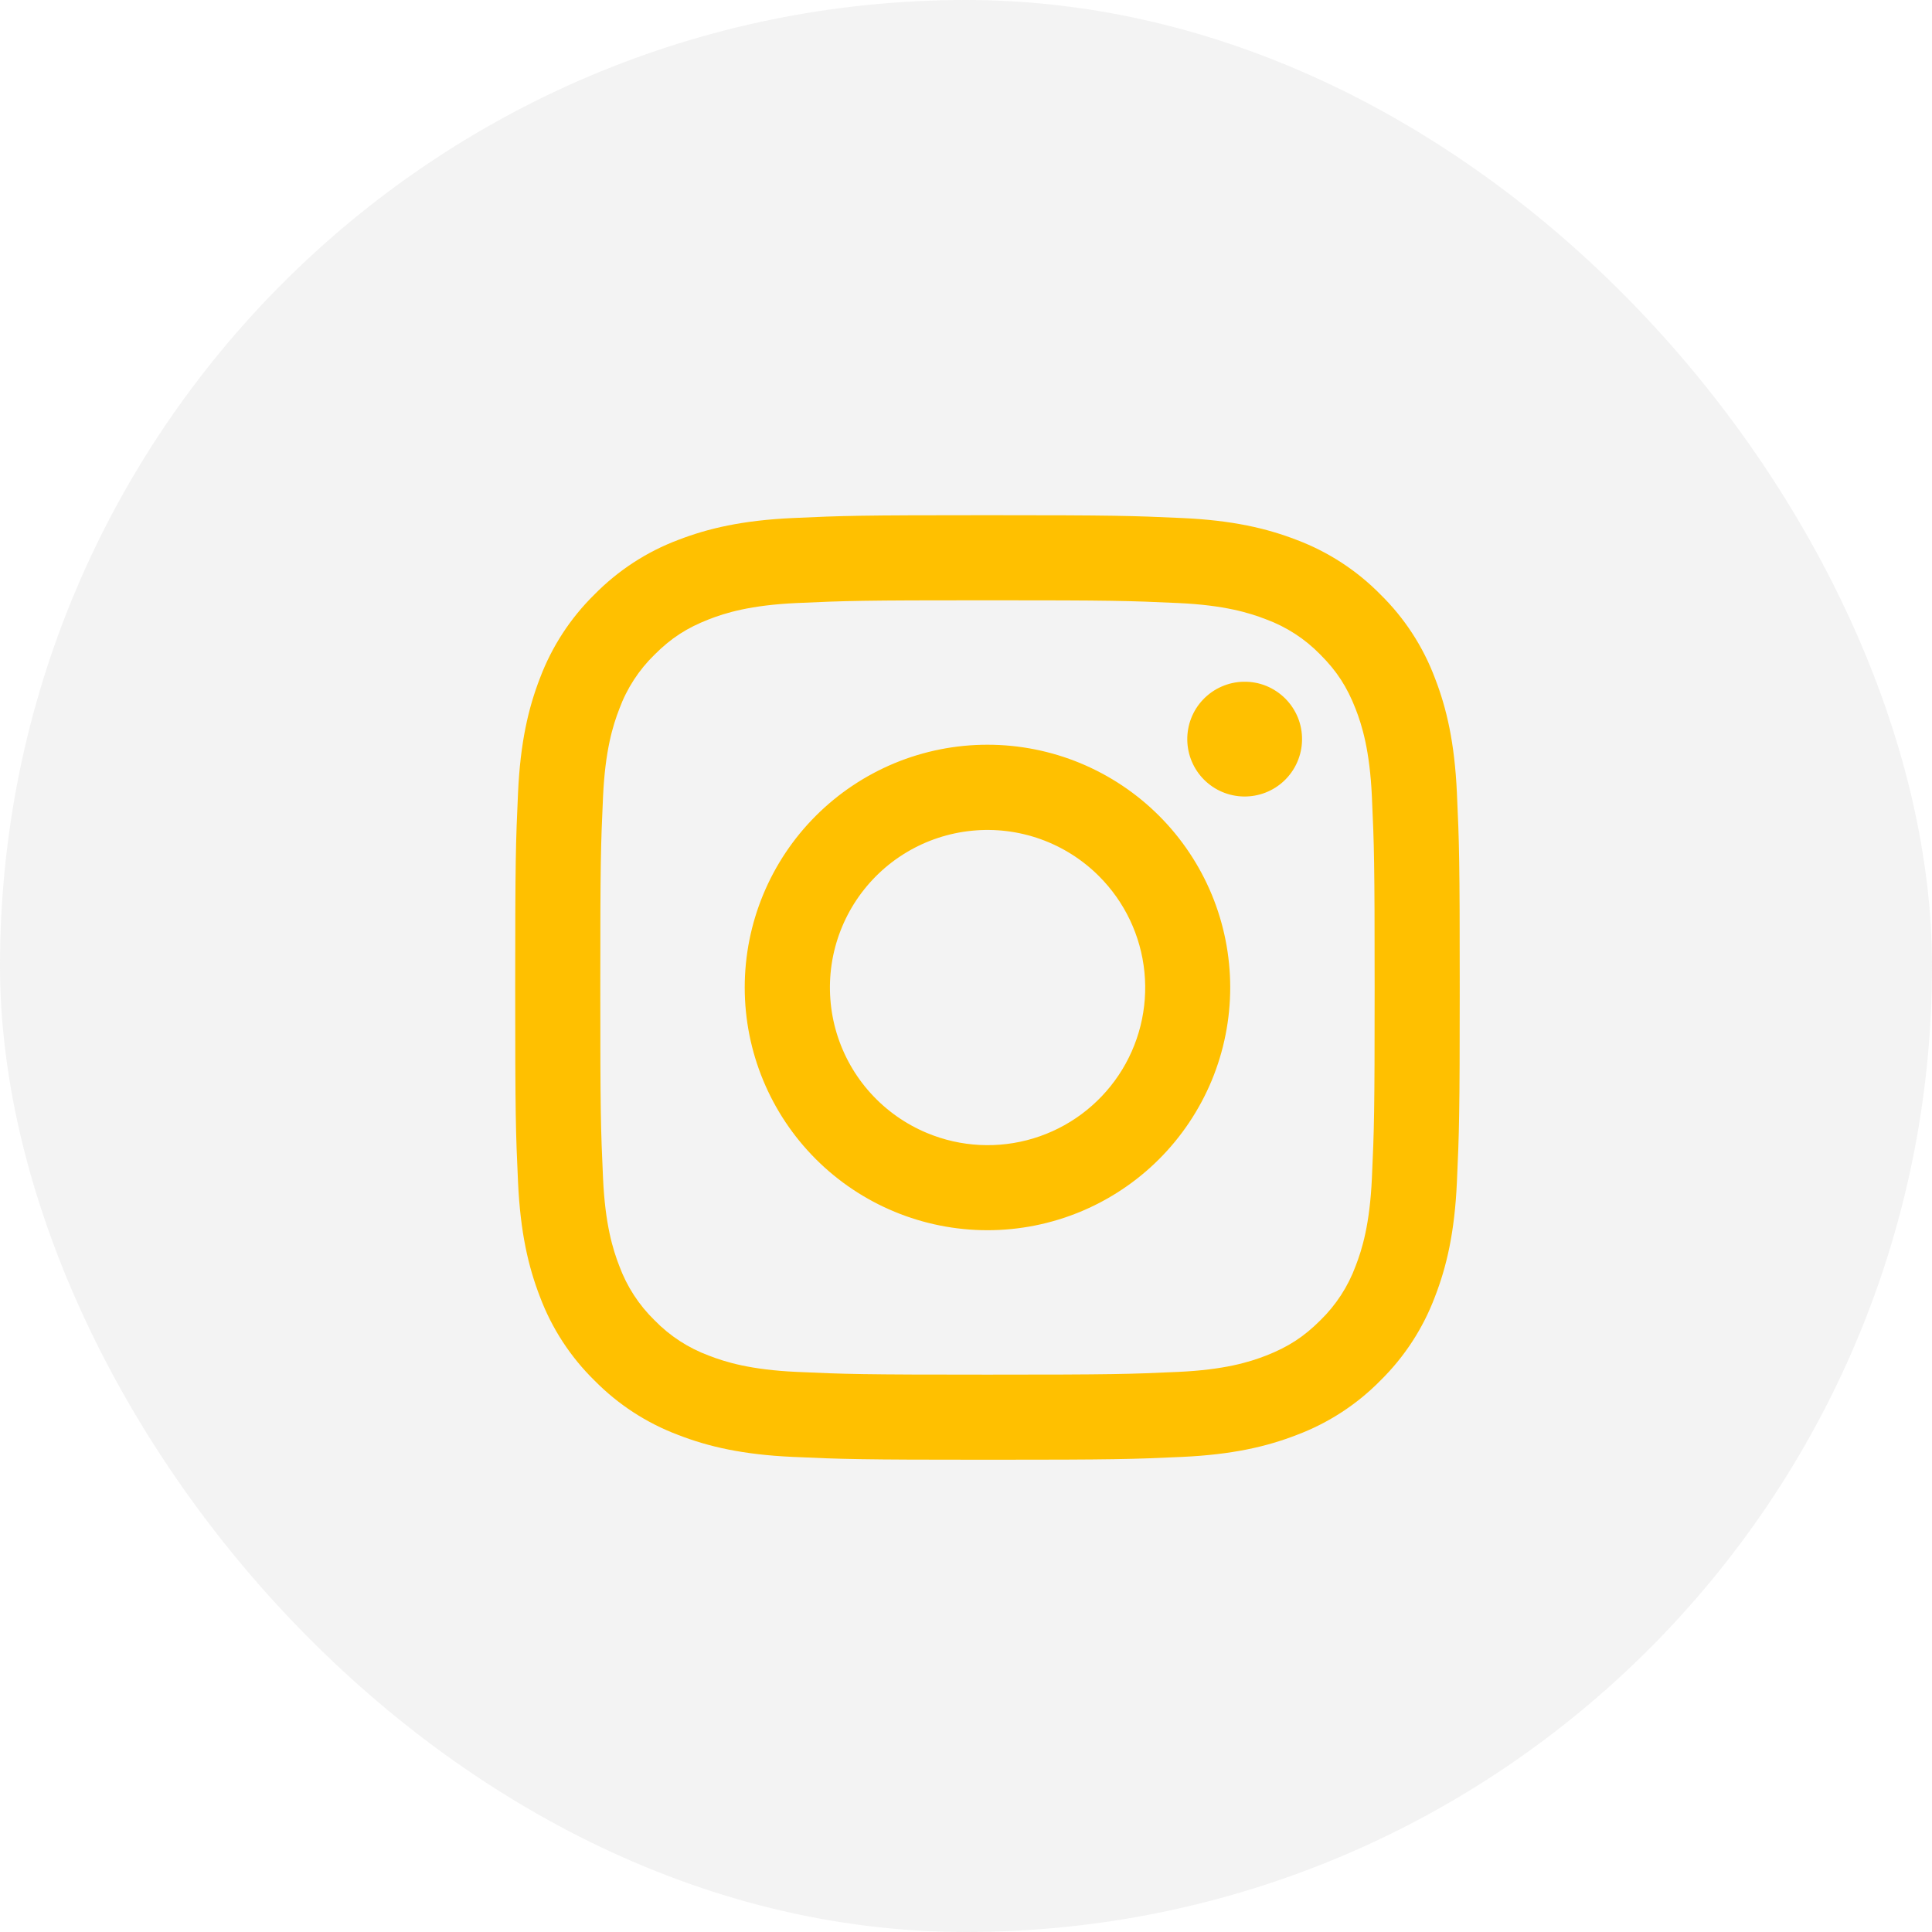 <svg width="45" height="45" viewBox="0 0 45 45" fill="none" xmlns="http://www.w3.org/2000/svg">
<rect width="45" height="45" rx="22.5" fill="#C7C7C7" fill-opacity="0.2"/>
<g clip-path="url(#clip0_274_396)">
<path fill-rule="evenodd" clip-rule="evenodd" d="M18.465 12.066C19.638 12.012 20.012 12 23 12C25.988 12 26.362 12.013 27.534 12.066C28.706 12.119 29.506 12.306 30.206 12.577C30.939 12.854 31.604 13.287 32.154 13.847C32.714 14.396 33.146 15.06 33.422 15.794C33.694 16.494 33.88 17.294 33.934 18.464C33.988 19.639 34 20.013 34 23C34 25.988 33.987 26.362 33.934 27.535C33.881 28.705 33.694 29.505 33.422 30.205C33.146 30.939 32.713 31.604 32.154 32.154C31.604 32.714 30.939 33.146 30.206 33.422C29.506 33.694 28.706 33.88 27.536 33.934C26.362 33.988 25.988 34 23 34C20.012 34 19.638 33.987 18.465 33.934C17.295 33.881 16.495 33.694 15.795 33.422C15.061 33.146 14.396 32.713 13.846 32.154C13.286 31.605 12.853 30.94 12.577 30.206C12.306 29.506 12.12 28.706 12.066 27.536C12.012 26.361 12 25.987 12 23C12 20.012 12.013 19.638 12.066 18.466C12.119 17.294 12.306 16.494 12.577 15.794C12.854 15.06 13.287 14.395 13.847 13.846C14.396 13.287 15.06 12.853 15.794 12.577C16.494 12.306 17.294 12.12 18.464 12.066H18.465ZM27.445 14.046C26.285 13.993 25.937 13.982 23 13.982C20.063 13.982 19.715 13.993 18.555 14.046C17.482 14.095 16.9 14.274 16.512 14.425C15.999 14.625 15.632 14.862 15.247 15.247C14.882 15.602 14.601 16.034 14.425 16.512C14.274 16.9 14.095 17.482 14.046 18.555C13.993 19.715 13.982 20.063 13.982 23C13.982 25.937 13.993 26.285 14.046 27.445C14.095 28.518 14.274 29.1 14.425 29.488C14.601 29.965 14.882 30.398 15.247 30.753C15.602 31.118 16.035 31.399 16.512 31.575C16.9 31.726 17.482 31.905 18.555 31.954C19.715 32.007 20.062 32.018 23 32.018C25.938 32.018 26.285 32.007 27.445 31.954C28.518 31.905 29.1 31.726 29.488 31.575C30.001 31.375 30.368 31.138 30.753 30.753C31.118 30.398 31.399 29.965 31.575 29.488C31.726 29.1 31.905 28.518 31.954 27.445C32.007 26.285 32.018 25.937 32.018 23C32.018 20.063 32.007 19.715 31.954 18.555C31.905 17.482 31.726 16.9 31.575 16.512C31.375 15.999 31.138 15.632 30.753 15.247C30.398 14.882 29.966 14.601 29.488 14.425C29.1 14.274 28.518 14.095 27.445 14.046ZM21.595 26.391C22.38 26.718 23.253 26.762 24.067 26.516C24.881 26.27 25.583 25.749 26.056 25.042C26.528 24.336 26.74 23.487 26.656 22.641C26.572 21.795 26.197 21.005 25.595 20.405C25.211 20.021 24.747 19.728 24.236 19.545C23.726 19.363 23.18 19.295 22.64 19.349C22.101 19.402 21.579 19.574 21.114 19.853C20.648 20.132 20.251 20.511 19.949 20.962C19.648 21.413 19.45 21.925 19.37 22.462C19.291 22.999 19.331 23.546 19.488 24.066C19.646 24.585 19.916 25.063 20.281 25.465C20.645 25.867 21.094 26.183 21.595 26.391ZM19.002 19.002C19.527 18.477 20.15 18.061 20.836 17.776C21.522 17.492 22.258 17.346 23 17.346C23.742 17.346 24.478 17.492 25.164 17.776C25.85 18.061 26.473 18.477 26.998 19.002C27.523 19.527 27.939 20.15 28.224 20.836C28.508 21.522 28.654 22.258 28.654 23C28.654 23.742 28.508 24.478 28.224 25.164C27.939 25.85 27.523 26.473 26.998 26.998C25.938 28.058 24.5 28.654 23 28.654C21.5 28.654 20.062 28.058 19.002 26.998C17.942 25.938 17.346 24.5 17.346 23C17.346 21.5 17.942 20.062 19.002 19.002ZM29.908 18.188C30.038 18.065 30.142 17.918 30.214 17.754C30.286 17.59 30.325 17.414 30.327 17.235C30.33 17.056 30.297 16.878 30.23 16.713C30.162 16.547 30.062 16.396 29.936 16.27C29.809 16.144 29.659 16.044 29.493 15.976C29.328 15.909 29.15 15.876 28.971 15.879C28.792 15.881 28.616 15.92 28.452 15.992C28.288 16.064 28.141 16.168 28.018 16.298C27.779 16.551 27.649 16.887 27.654 17.235C27.659 17.583 27.799 17.915 28.045 18.161C28.291 18.407 28.623 18.547 28.971 18.552C29.319 18.557 29.655 18.427 29.908 18.188Z" fill="#FFC000"/>
</g>
<defs>
<clipPath id="clip0_274_396">
<rect width="24" height="24" fill="white" transform="translate(11 11)"/>
</clipPath>
</defs>
</svg>
